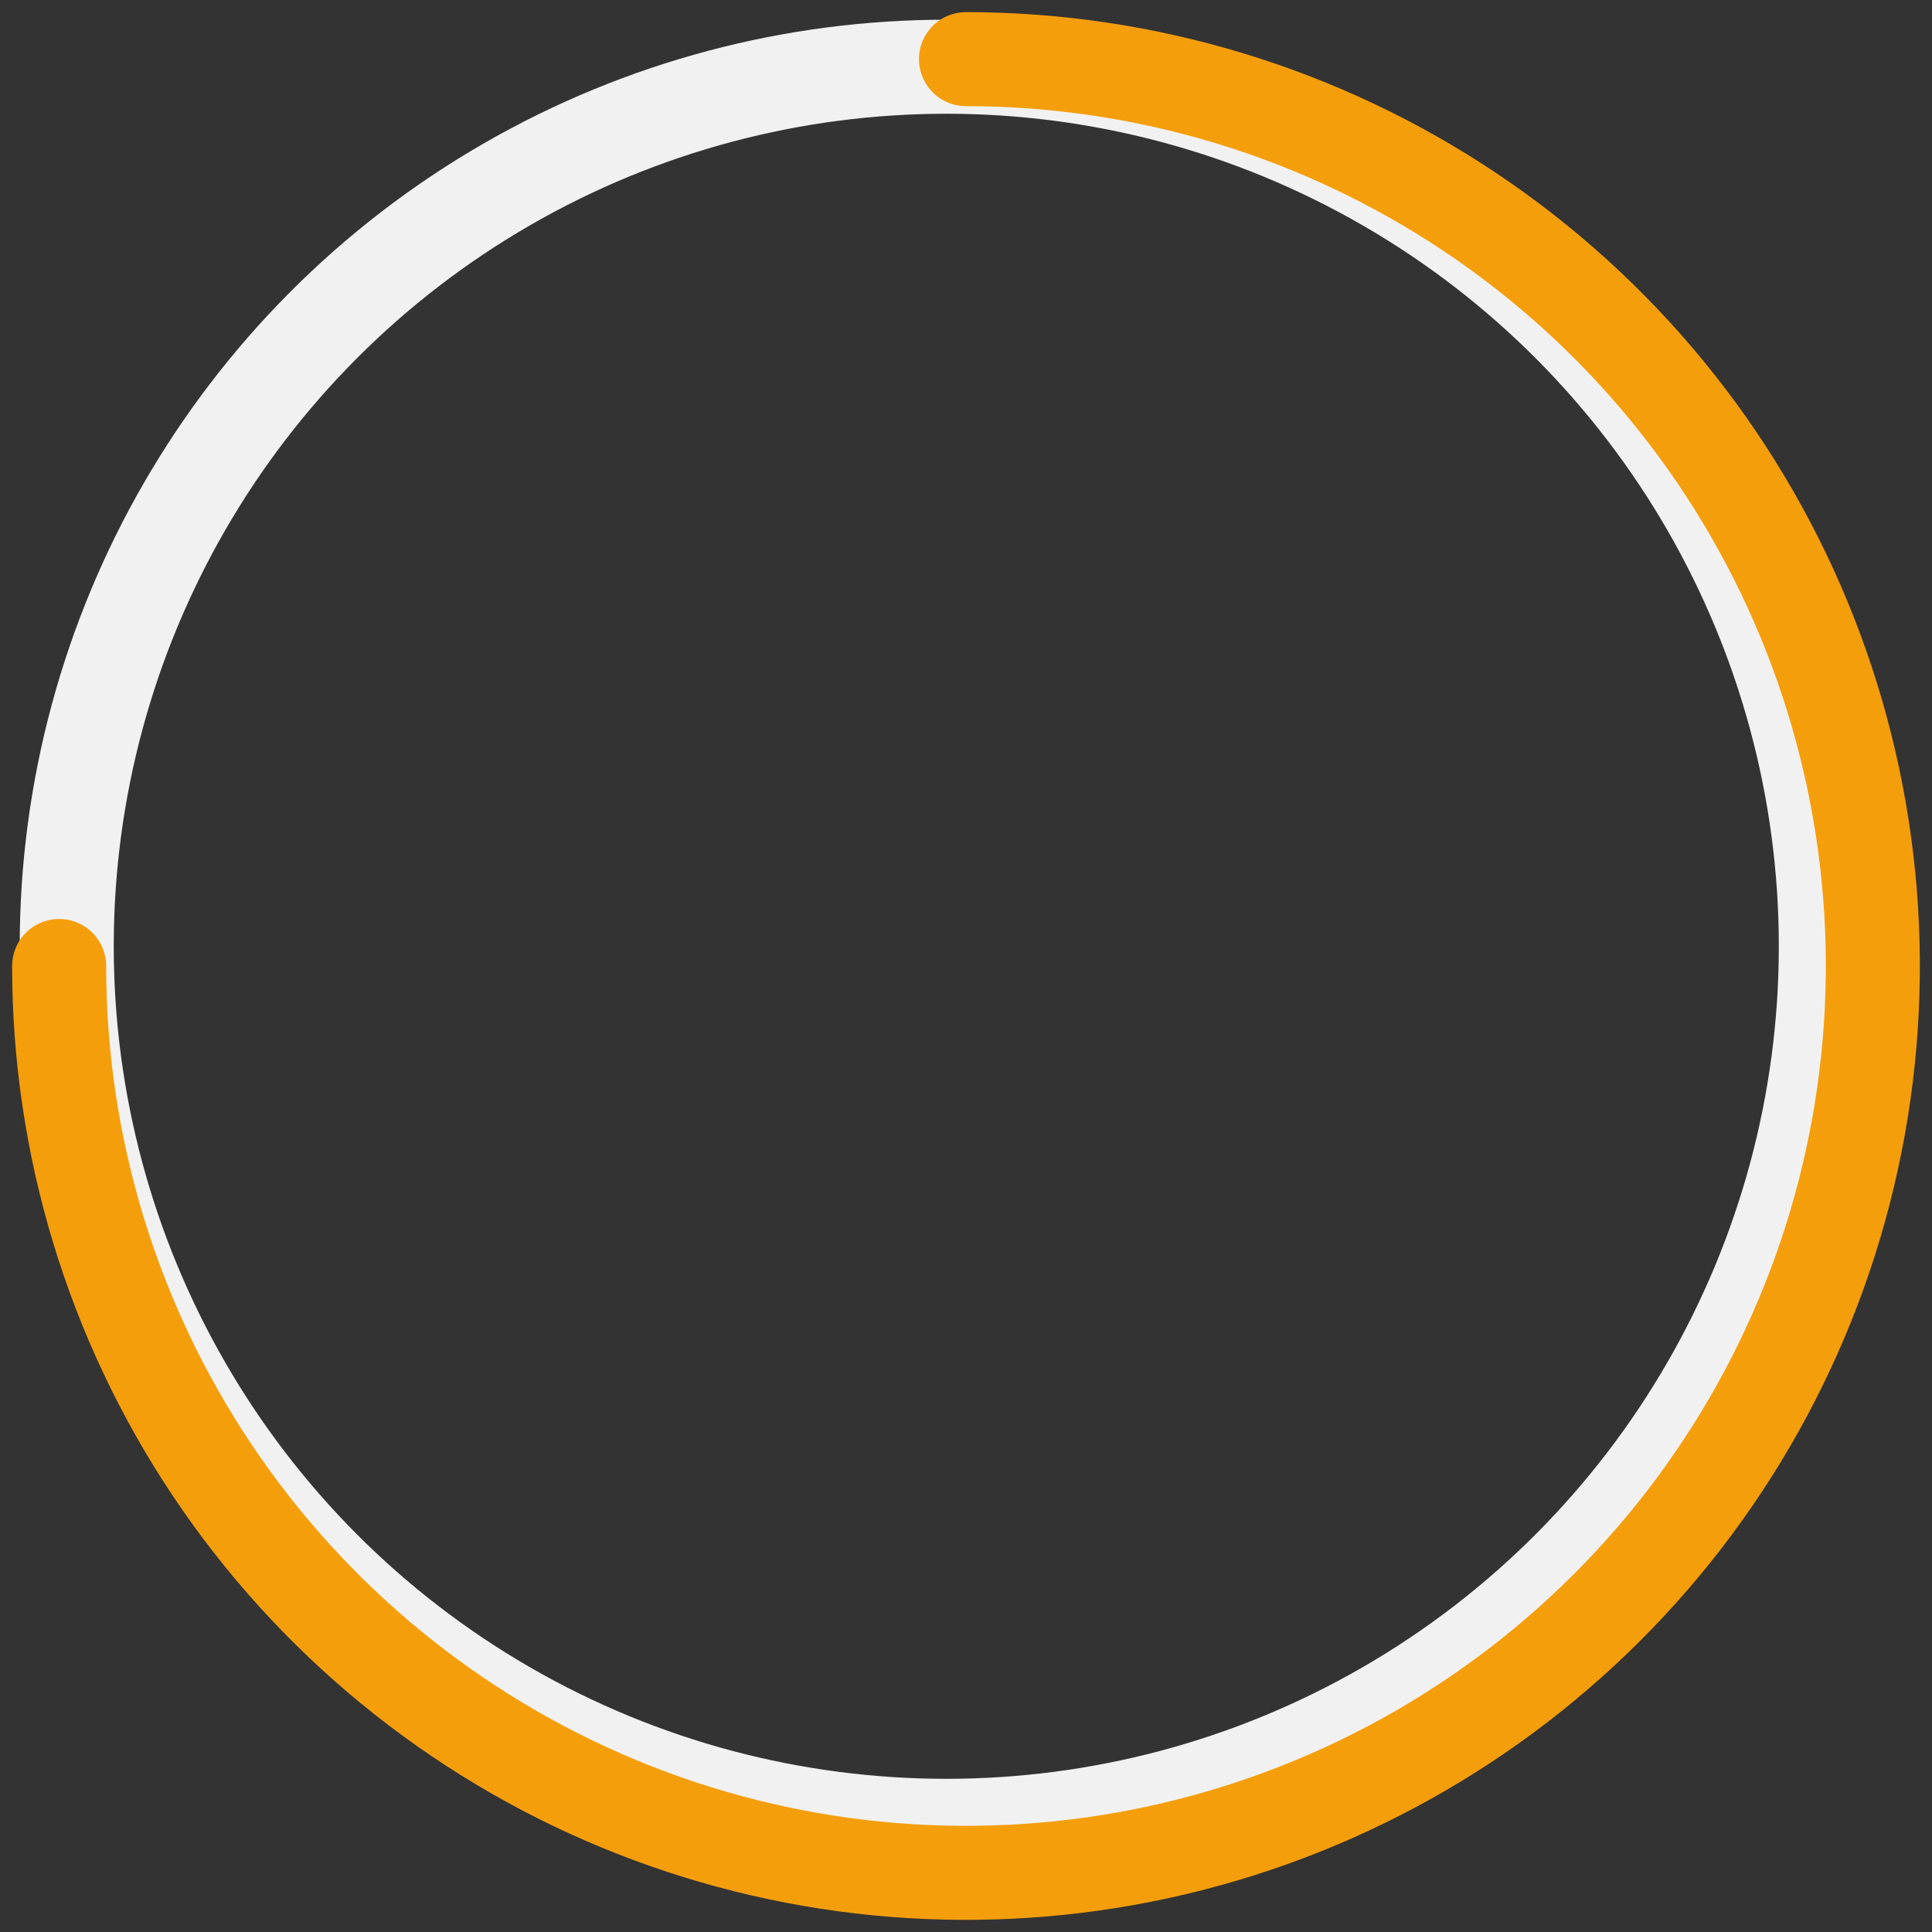 <svg width="98" height="98" viewBox="0 0 98 98" fill="none" xmlns="http://www.w3.org/2000/svg">
<rect x="0" y="0" width="98" height="98" fill="#333333" stroke="none"/>
<circle cx="48" cy="48" r="44.615" stroke="#F1F1F1" stroke-width="4.77"/>
<path d="M3 49C3 58.098 5.698 66.992 10.752 74.556C15.807 82.121 22.991 88.017 31.397 91.499C39.802 94.98 49.051 95.891 57.974 94.116C66.897 92.341 75.094 87.96 81.527 81.527C87.96 75.094 92.341 66.897 94.116 57.974C95.891 49.051 94.98 39.802 91.499 31.397C88.017 22.991 82.121 15.807 74.556 10.752C66.992 5.698 58.098 3 49 3" stroke="#F59E0B" stroke-width="4.77" stroke-linecap="round"/>
</svg>
